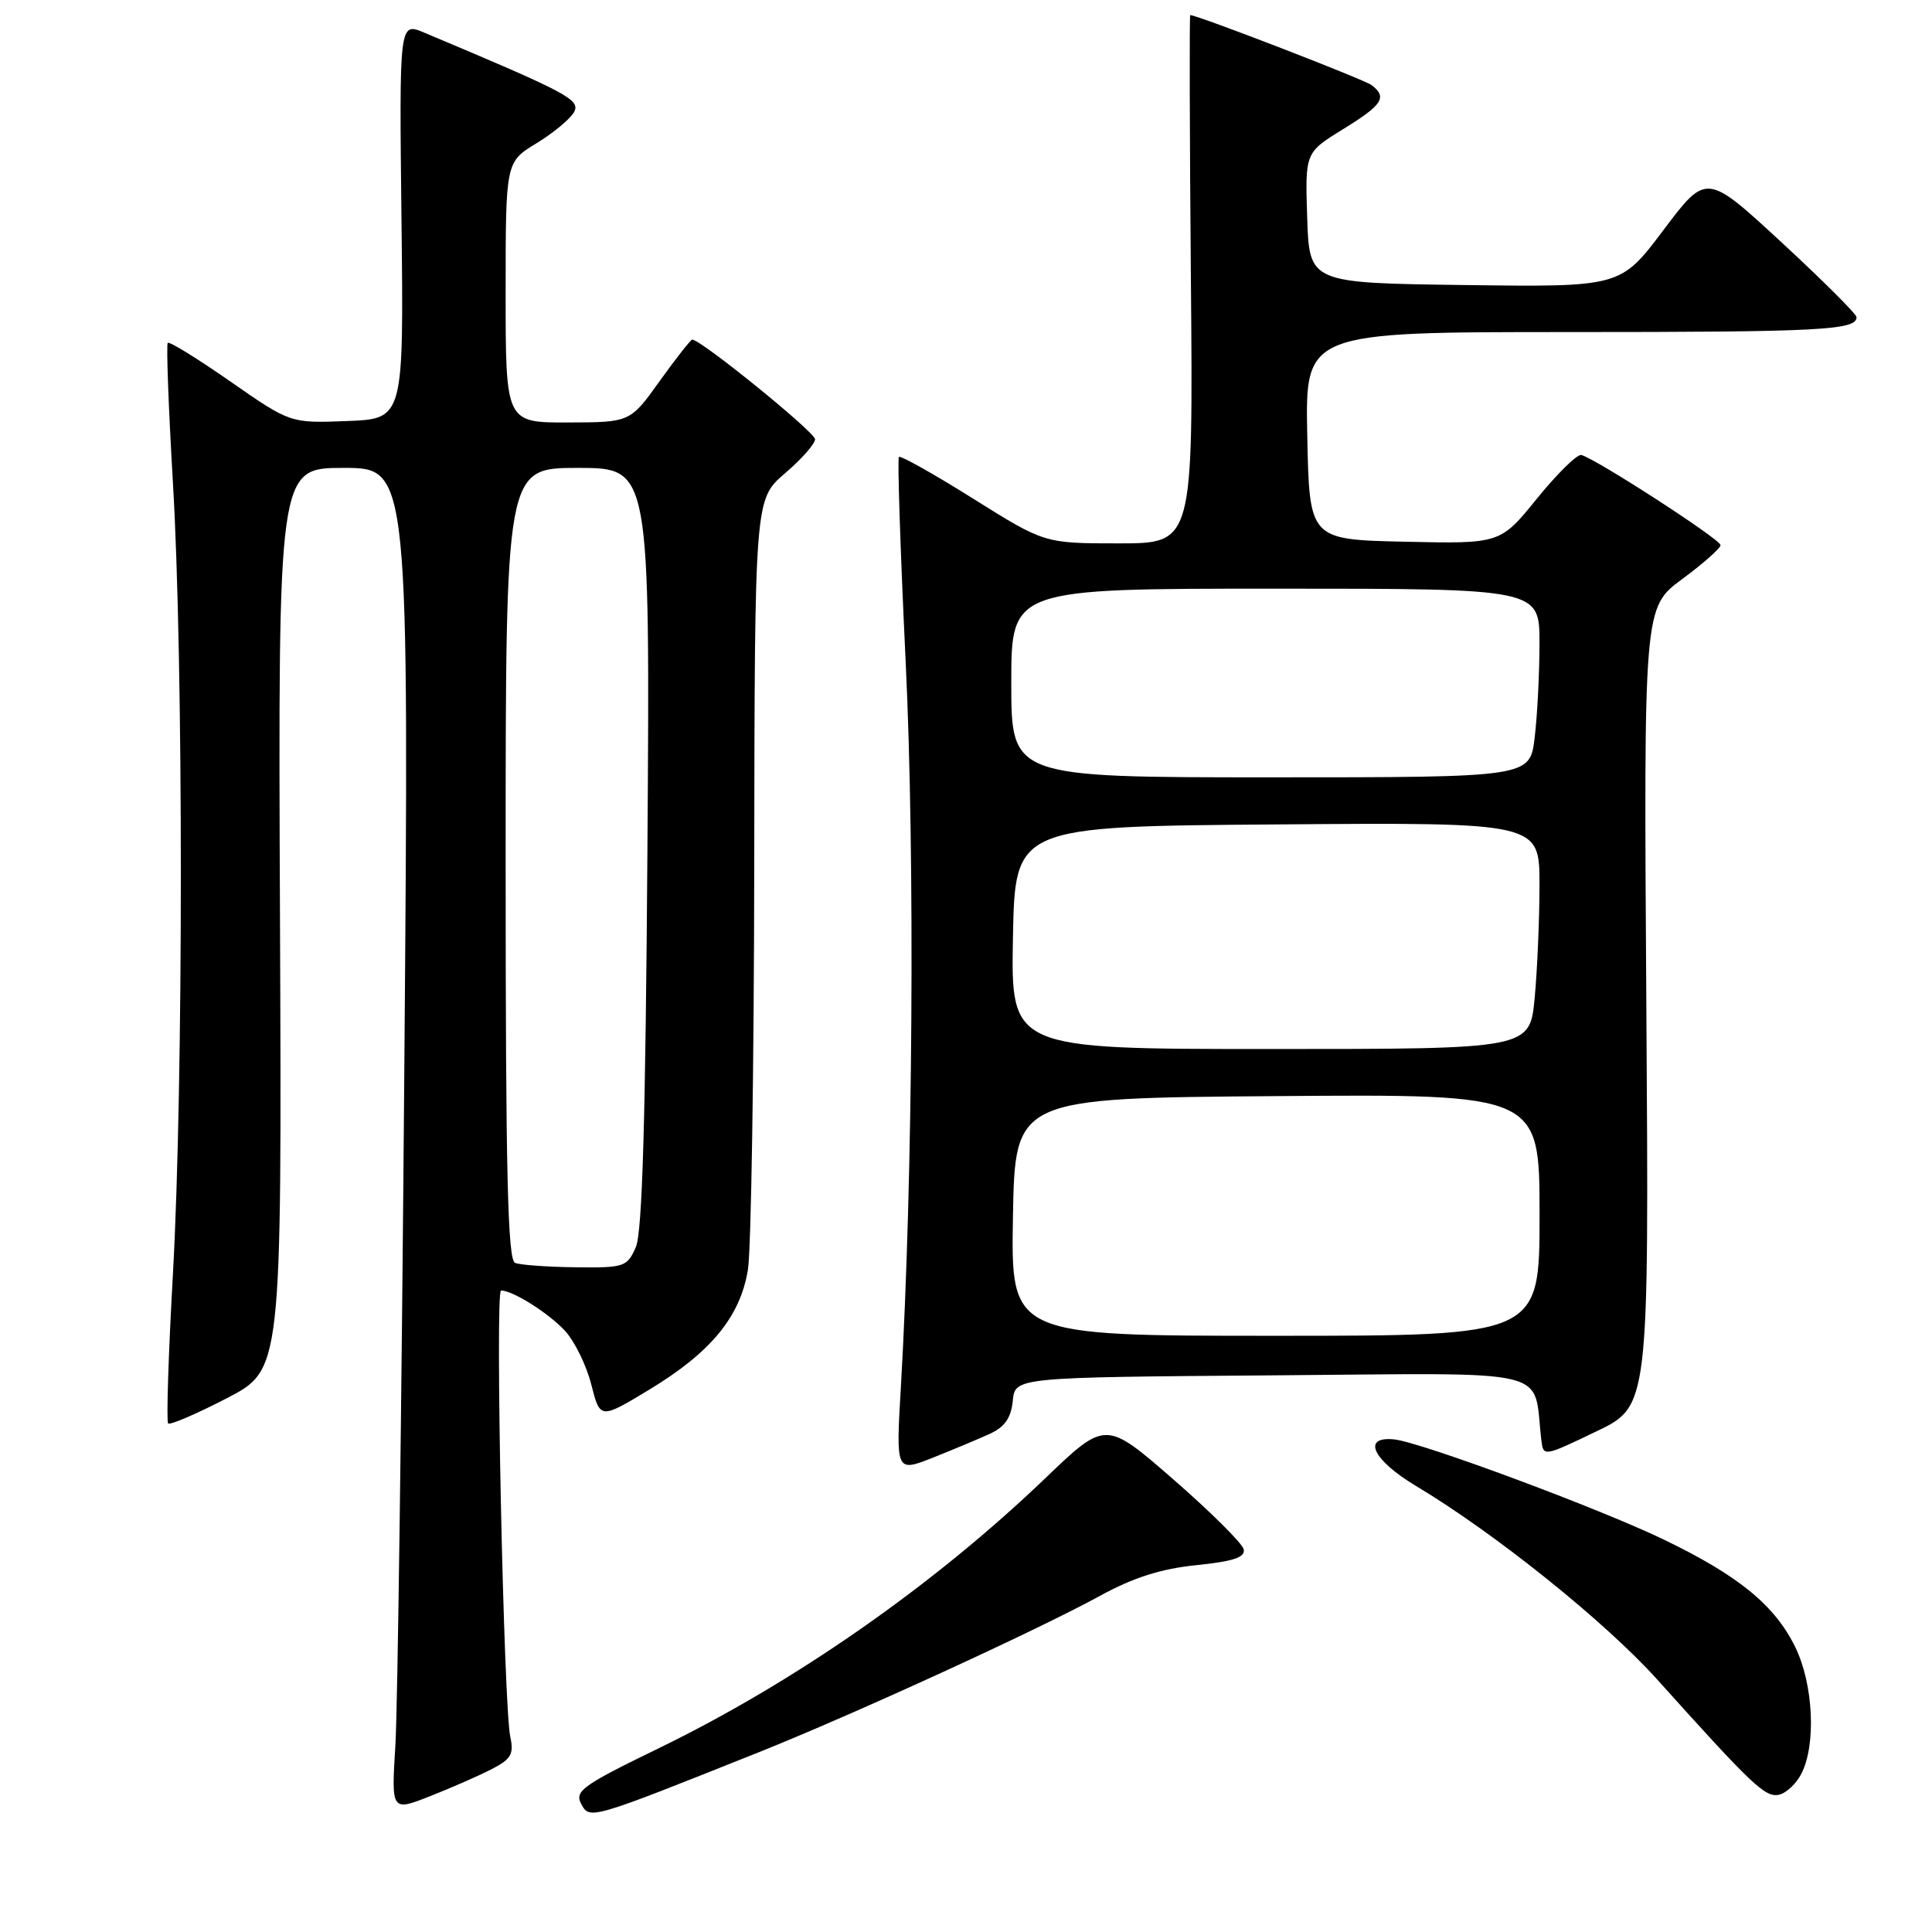<?xml version="1.0" encoding="UTF-8" standalone="no"?>
<!DOCTYPE svg PUBLIC "-//W3C//DTD SVG 1.1//EN" "http://www.w3.org/Graphics/SVG/1.1/DTD/svg11.dtd" >
<svg xmlns="http://www.w3.org/2000/svg" xmlns:xlink="http://www.w3.org/1999/xlink" version="1.1" viewBox="0 0 256 256">
 <g >
 <path fill="currentColor"
d=" M 100.50 232.20 C 113.05 227.19 137.51 215.98 145.73 211.47 C 150.19 209.03 153.83 207.87 158.53 207.39 C 163.42 206.89 165.02 206.36 164.80 205.30 C 164.63 204.52 160.45 200.36 155.50 196.05 C 146.50 188.21 146.50 188.21 138.50 195.88 C 123.73 210.04 105.36 222.87 87.25 231.67 C 77.19 236.56 76.11 237.33 77.01 239.02 C 78.14 241.13 78.11 241.14 100.50 232.20 Z  M 65.19 234.40 C 67.71 233.10 68.11 232.41 67.62 230.17 C 66.73 226.07 65.58 171.00 66.39 171.00 C 67.94 171.00 72.63 173.95 74.83 176.30 C 76.11 177.67 77.69 180.88 78.34 183.43 C 79.52 188.07 79.52 188.07 86.01 184.15 C 94.19 179.20 98.07 174.50 99.10 168.27 C 99.53 165.65 99.91 141.60 99.94 114.83 C 100.00 66.16 100.00 66.16 104.00 62.73 C 106.20 60.85 108.00 58.81 108.00 58.20 C 108.00 57.27 92.88 45.00 91.73 45.00 C 91.52 45.00 89.58 47.47 87.42 50.48 C 83.50 55.96 83.50 55.96 75.25 55.98 C 67.00 56.00 67.00 56.00 67.00 38.74 C 67.00 21.47 67.00 21.47 71.08 18.99 C 73.32 17.62 75.56 15.76 76.06 14.86 C 76.95 13.22 75.30 12.34 56.20 4.32 C 52.90 2.93 52.90 2.93 53.20 29.22 C 53.50 55.50 53.50 55.50 45.98 55.79 C 38.47 56.08 38.47 56.08 30.54 50.56 C 26.19 47.53 22.45 45.22 22.23 45.43 C 22.02 45.65 22.33 54.04 22.92 64.09 C 24.31 87.63 24.31 143.66 22.92 168.67 C 22.32 179.39 22.03 188.37 22.28 188.61 C 22.53 188.86 26.02 187.36 30.04 185.28 C 37.34 181.50 37.34 181.50 37.10 121.75 C 36.85 62.00 36.85 62.00 45.53 62.00 C 54.21 62.00 54.21 62.00 53.57 142.25 C 53.22 186.39 52.69 226.44 52.39 231.26 C 51.85 240.03 51.85 240.03 57.02 237.99 C 59.86 236.87 63.54 235.26 65.19 234.40 Z  M 238.71 234.99 C 240.66 231.14 240.28 223.21 237.91 218.31 C 235.21 212.74 230.42 208.81 220.50 204.02 C 211.93 199.88 188.35 191.12 184.76 190.73 C 180.38 190.27 181.87 193.45 187.63 196.90 C 198.11 203.17 212.73 214.91 219.64 222.60 C 232.19 236.57 233.88 238.17 235.69 237.82 C 236.66 237.63 238.02 236.36 238.71 234.99 Z  M 131.20 189.97 C 133.14 189.07 133.98 187.86 134.20 185.61 C 134.50 182.50 134.50 182.50 168.70 182.24 C 206.61 181.95 203.08 181.10 204.23 190.77 C 204.50 193.04 204.50 193.04 211.50 189.68 C 218.50 186.33 218.50 186.33 218.15 133.42 C 217.80 80.50 217.80 80.50 222.90 76.73 C 225.70 74.66 227.99 72.63 227.98 72.23 C 227.96 71.45 211.25 60.65 209.52 60.29 C 208.96 60.18 206.32 62.78 203.65 66.07 C 198.79 72.06 198.79 72.06 186.15 71.78 C 173.50 71.50 173.50 71.50 173.22 57.75 C 172.94 44.00 172.94 44.00 207.89 44.00 C 241.23 44.00 246.00 43.75 246.00 42.03 C 246.00 41.62 241.52 37.15 236.05 32.10 C 226.11 22.92 226.11 22.92 220.42 30.48 C 214.73 38.04 214.73 38.04 194.11 37.77 C 173.50 37.50 173.50 37.50 173.21 28.86 C 172.93 20.22 172.93 20.22 177.96 17.12 C 183.20 13.89 183.85 12.90 181.75 11.28 C 180.78 10.54 158.68 2.00 157.71 2.00 C 157.60 2.00 157.63 17.75 157.80 37.00 C 158.10 72.00 158.10 72.00 148.25 72.00 C 138.40 72.00 138.40 72.00 128.96 66.08 C 123.76 62.82 119.33 60.33 119.11 60.55 C 118.90 60.77 119.30 73.02 120.01 87.78 C 121.25 113.61 120.97 156.22 119.37 183.79 C 118.71 195.08 118.71 195.08 123.61 193.15 C 126.30 192.08 129.71 190.65 131.20 189.97 Z  M 68.25 167.34 C 67.27 166.94 67.00 155.41 67.00 114.42 C 67.00 62.00 67.00 62.00 76.57 62.00 C 86.13 62.00 86.13 62.00 85.79 112.25 C 85.54 148.46 85.11 163.27 84.25 165.25 C 83.10 167.87 82.74 168.00 76.27 167.92 C 72.55 167.88 68.94 167.62 68.25 167.34 Z  M 134.22 161.25 C 134.50 145.50 134.50 145.50 169.25 145.24 C 204.00 144.97 204.00 144.97 204.00 160.99 C 204.00 177.00 204.00 177.00 168.97 177.00 C 133.95 177.00 133.95 177.00 134.22 161.25 Z  M 134.22 124.25 C 134.50 109.50 134.50 109.50 169.25 109.24 C 204.00 108.97 204.00 108.97 203.99 117.24 C 203.99 121.78 203.70 128.54 203.35 132.25 C 202.71 139.00 202.71 139.00 168.33 139.00 C 133.95 139.00 133.95 139.00 134.22 124.25 Z  M 134.00 90.50 C 134.00 78.00 134.00 78.00 169.00 78.00 C 204.00 78.00 204.00 78.00 203.99 85.25 C 203.99 89.24 203.70 94.86 203.35 97.75 C 202.72 103.00 202.72 103.00 168.36 103.00 C 134.00 103.00 134.00 103.00 134.00 90.50 Z "/>
</g>
</svg>